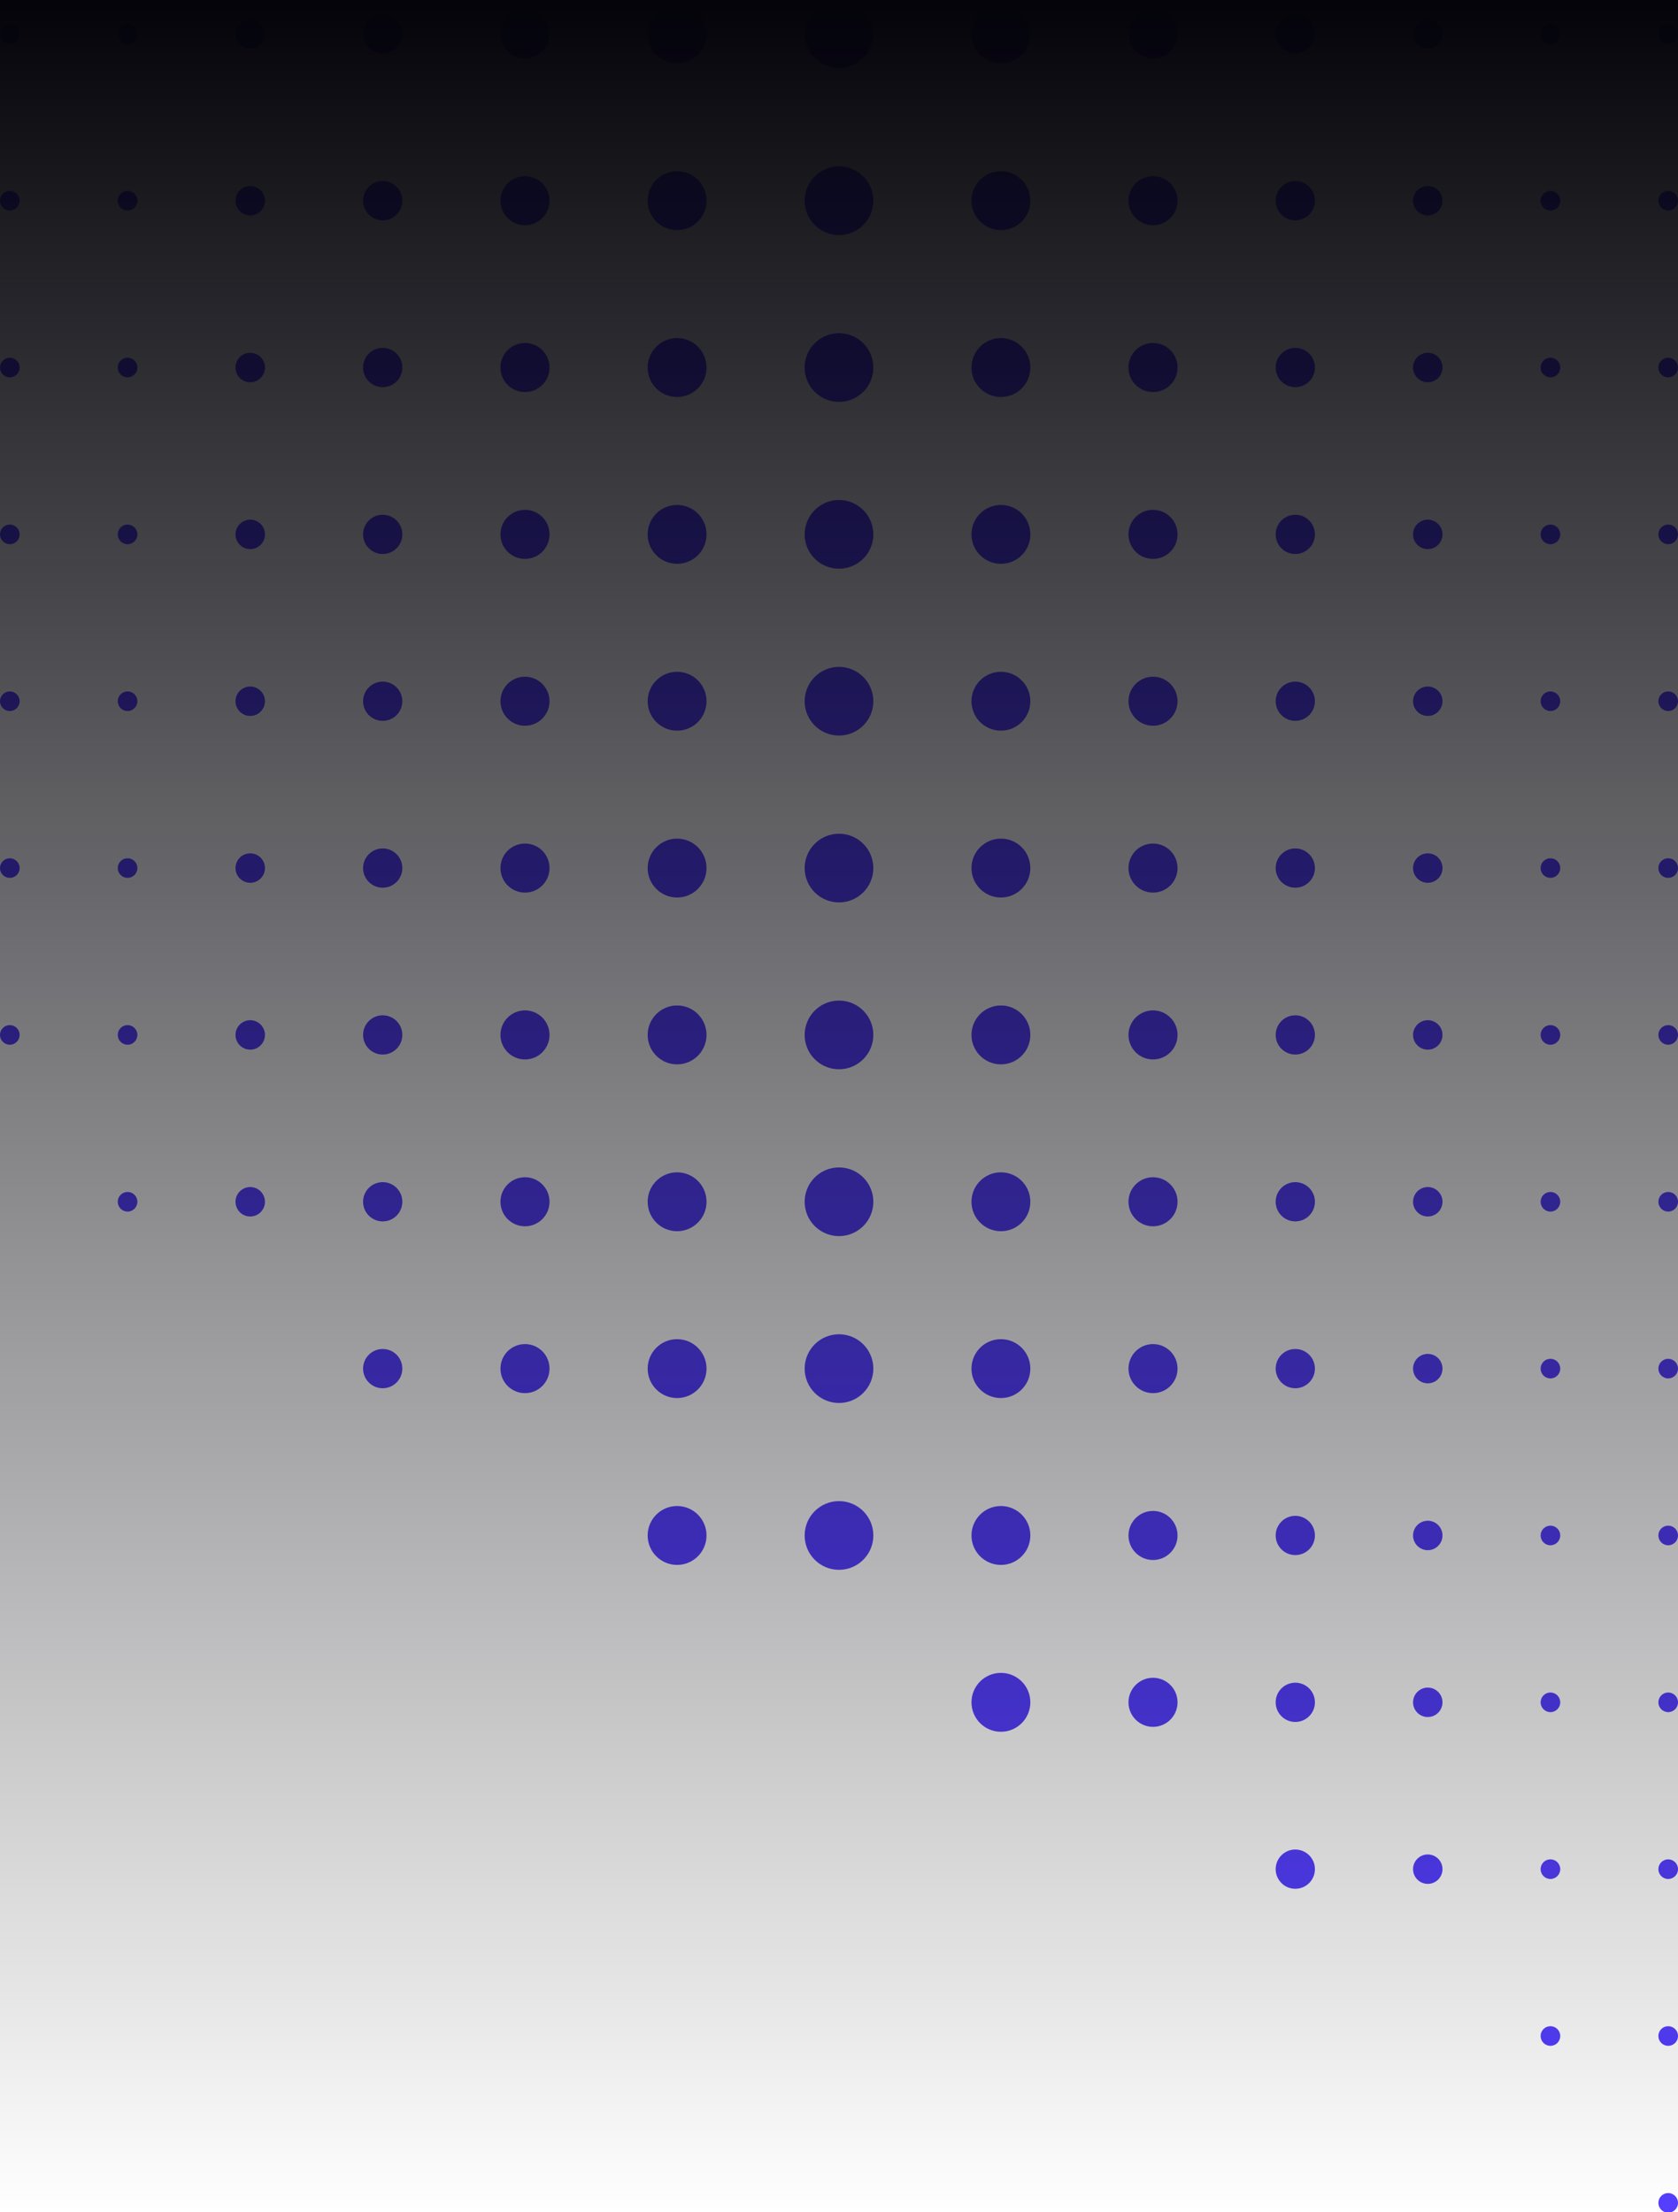 <svg width="698" height="920" viewBox="0 0 698 920" fill="none" xmlns="http://www.w3.org/2000/svg">
<g clip-path="url(#clip0_124_680)">
<circle cx="4.082" cy="14.07" r="4.082" fill="#553EFF"/>
<circle cx="53.064" cy="14.07" r="4.082" fill="#553EFF"/>
<circle cx="104.088" cy="14.07" r="6.123" fill="#553EFF"/>
<circle cx="159.193" cy="14.07" r="8.164" fill="#553EFF"/>
<circle cx="218.38" cy="14.07" r="10.205" fill="#553EFF"/>
<circle cx="281.65" cy="14.07" r="12.246" fill="#553EFF"/>
<circle cx="348.999" cy="14.07" r="14.287" fill="#553EFF"/>
<circle cx="416.351" cy="14.07" r="12.246" fill="#553EFF"/>
<circle cx="479.621" cy="14.07" r="10.205" fill="#553EFF"/>
<circle cx="538.806" cy="14.07" r="8.164" fill="#553EFF"/>
<circle cx="593.912" cy="14.07" r="6.123" fill="#553EFF"/>
<circle cx="644.935" cy="14.07" r="4.082" fill="#553EFF"/>
<circle cx="693.918" cy="14.07" r="4.082" fill="#553EFF"/>
<circle cx="4.082" cy="152.854" r="4.082" fill="#553EFF"/>
<circle cx="53.064" cy="152.854" r="4.082" fill="#553EFF"/>
<circle cx="104.088" cy="152.854" r="6.123" fill="#553EFF"/>
<circle cx="159.193" cy="152.854" r="8.164" fill="#553EFF"/>
<circle cx="218.38" cy="152.854" r="10.205" fill="#553EFF"/>
<circle cx="281.65" cy="152.854" r="12.246" fill="#553EFF"/>
<circle cx="348.999" cy="152.854" r="14.287" fill="#553EFF"/>
<circle cx="416.351" cy="152.854" r="12.246" fill="#553EFF"/>
<circle cx="479.621" cy="152.854" r="10.205" fill="#553EFF"/>
<circle cx="538.806" cy="152.854" r="8.164" fill="#553EFF"/>
<circle cx="593.912" cy="152.854" r="6.123" fill="#553EFF"/>
<circle cx="644.935" cy="152.854" r="4.082" fill="#553EFF"/>
<circle cx="693.918" cy="152.854" r="4.082" fill="#553EFF"/>
<circle cx="4.082" cy="291.637" r="4.082" fill="#553EFF"/>
<circle cx="53.064" cy="291.637" r="4.082" fill="#553EFF"/>
<circle cx="104.088" cy="291.637" r="6.123" fill="#553EFF"/>
<circle cx="159.193" cy="291.638" r="8.164" fill="#553EFF"/>
<circle cx="218.38" cy="291.637" r="10.205" fill="#553EFF"/>
<circle cx="281.65" cy="291.637" r="12.246" fill="#553EFF"/>
<circle cx="348.999" cy="291.637" r="14.287" fill="#553EFF"/>
<circle cx="416.351" cy="291.637" r="12.246" fill="#553EFF"/>
<circle cx="479.621" cy="291.637" r="10.205" fill="#553EFF"/>
<circle cx="538.806" cy="291.638" r="8.164" fill="#553EFF"/>
<circle cx="593.912" cy="291.637" r="6.123" fill="#553EFF"/>
<circle cx="644.935" cy="291.637" r="4.082" fill="#553EFF"/>
<circle cx="693.918" cy="291.637" r="4.082" fill="#553EFF"/>
<circle cx="4.082" cy="430.421" r="4.082" fill="#553EFF"/>
<circle cx="53.064" cy="430.421" r="4.082" fill="#553EFF"/>
<circle cx="104.088" cy="430.421" r="6.123" fill="#553EFF"/>
<circle cx="159.193" cy="430.421" r="8.164" fill="#553EFF"/>
<circle cx="218.38" cy="430.421" r="10.205" fill="#553EFF"/>
<circle cx="281.65" cy="430.421" r="12.246" fill="#553EFF"/>
<circle cx="348.999" cy="430.421" r="14.287" fill="#553EFF"/>
<circle cx="416.351" cy="430.421" r="12.246" fill="#553EFF"/>
<circle cx="479.621" cy="430.421" r="10.205" fill="#553EFF"/>
<circle cx="538.806" cy="430.421" r="8.164" fill="#553EFF"/>
<circle cx="593.912" cy="430.421" r="6.123" fill="#553EFF"/>
<circle cx="644.935" cy="430.421" r="4.082" fill="#553EFF"/>
<circle cx="693.918" cy="430.421" r="4.082" fill="#553EFF"/>
<circle cx="159.193" cy="569.205" r="8.164" fill="#553EFF"/>
<circle cx="218.38" cy="569.205" r="10.205" fill="#553EFF"/>
<circle cx="281.65" cy="569.205" r="12.246" fill="#553EFF"/>
<circle cx="348.999" cy="569.205" r="14.287" fill="#553EFF"/>
<circle cx="416.351" cy="569.205" r="12.246" fill="#553EFF"/>
<circle cx="479.621" cy="569.205" r="10.205" fill="#553EFF"/>
<circle cx="538.806" cy="569.205" r="8.164" fill="#553EFF"/>
<circle cx="593.912" cy="569.205" r="6.123" fill="#553EFF"/>
<circle cx="644.935" cy="569.205" r="4.082" fill="#553EFF"/>
<circle cx="693.918" cy="569.205" r="4.082" fill="#553EFF"/>
<circle cx="416.351" cy="707.988" r="12.246" fill="#553EFF"/>
<circle cx="479.621" cy="707.988" r="10.205" fill="#553EFF"/>
<circle cx="538.806" cy="707.988" r="8.164" fill="#553EFF"/>
<circle cx="593.912" cy="707.988" r="6.123" fill="#553EFF"/>
<circle cx="644.935" cy="707.988" r="4.082" fill="#553EFF"/>
<circle cx="693.918" cy="707.988" r="4.082" fill="#553EFF"/>
<circle cx="644.935" cy="846.772" r="4.082" fill="#553EFF"/>
<circle cx="693.918" cy="846.772" r="4.082" fill="#553EFF"/>
<circle cx="4.082" cy="83.462" r="4.082" fill="#553EFF"/>
<circle cx="53.064" cy="83.462" r="4.082" fill="#553EFF"/>
<circle cx="104.088" cy="83.462" r="6.123" fill="#553EFF"/>
<circle cx="159.193" cy="83.462" r="8.164" fill="#553EFF"/>
<circle cx="218.38" cy="83.462" r="10.205" fill="#553EFF"/>
<circle cx="281.65" cy="83.462" r="12.246" fill="#553EFF"/>
<circle cx="348.999" cy="83.462" r="14.287" fill="#553EFF"/>
<circle cx="416.351" cy="83.462" r="12.246" fill="#553EFF"/>
<circle cx="479.621" cy="83.462" r="10.205" fill="#553EFF"/>
<circle cx="538.806" cy="83.462" r="8.164" fill="#553EFF"/>
<circle cx="593.912" cy="83.462" r="6.123" fill="#553EFF"/>
<circle cx="644.935" cy="83.462" r="4.082" fill="#553EFF"/>
<circle cx="693.918" cy="83.462" r="4.082" fill="#553EFF"/>
<circle cx="4.082" cy="222.246" r="4.082" fill="#553EFF"/>
<circle cx="53.064" cy="222.246" r="4.082" fill="#553EFF"/>
<circle cx="104.088" cy="222.246" r="6.123" fill="#553EFF"/>
<circle cx="159.193" cy="222.246" r="8.164" fill="#553EFF"/>
<circle cx="218.38" cy="222.246" r="10.205" fill="#553EFF"/>
<circle cx="281.65" cy="222.246" r="12.246" fill="#553EFF"/>
<circle cx="348.999" cy="222.246" r="14.287" fill="#553EFF"/>
<circle cx="416.351" cy="222.246" r="12.246" fill="#553EFF"/>
<circle cx="479.621" cy="222.246" r="10.205" fill="#553EFF"/>
<circle cx="538.806" cy="222.246" r="8.164" fill="#553EFF"/>
<circle cx="593.912" cy="222.246" r="6.123" fill="#553EFF"/>
<circle cx="644.935" cy="222.246" r="4.082" fill="#553EFF"/>
<circle cx="693.918" cy="222.246" r="4.082" fill="#553EFF"/>
<circle cx="4.082" cy="361.029" r="4.082" fill="#553EFF"/>
<circle cx="53.064" cy="361.029" r="4.082" fill="#553EFF"/>
<circle cx="104.088" cy="361.029" r="6.123" fill="#553EFF"/>
<circle cx="159.193" cy="361.029" r="8.164" fill="#553EFF"/>
<circle cx="218.38" cy="361.029" r="10.205" fill="#553EFF"/>
<circle cx="281.65" cy="361.029" r="12.246" fill="#553EFF"/>
<circle cx="348.999" cy="361.029" r="14.287" fill="#553EFF"/>
<circle cx="416.351" cy="361.029" r="12.246" fill="#553EFF"/>
<circle cx="479.621" cy="361.029" r="10.205" fill="#553EFF"/>
<circle cx="538.806" cy="361.029" r="8.164" fill="#553EFF"/>
<circle cx="593.912" cy="361.029" r="6.123" fill="#553EFF"/>
<circle cx="644.935" cy="361.029" r="4.082" fill="#553EFF"/>
<circle cx="693.918" cy="361.029" r="4.082" fill="#553EFF"/>
<circle cx="53.064" cy="499.813" r="4.082" fill="#553EFF"/>
<circle cx="104.088" cy="499.813" r="6.123" fill="#553EFF"/>
<circle cx="159.193" cy="499.813" r="8.164" fill="#553EFF"/>
<circle cx="218.38" cy="499.813" r="10.205" fill="#553EFF"/>
<circle cx="281.65" cy="499.813" r="12.246" fill="#553EFF"/>
<circle cx="348.999" cy="499.813" r="14.287" fill="#553EFF"/>
<circle cx="416.351" cy="499.813" r="12.246" fill="#553EFF"/>
<circle cx="479.621" cy="499.813" r="10.205" fill="#553EFF"/>
<circle cx="538.806" cy="499.813" r="8.164" fill="#553EFF"/>
<circle cx="593.912" cy="499.813" r="6.123" fill="#553EFF"/>
<circle cx="644.935" cy="499.813" r="4.082" fill="#553EFF"/>
<circle cx="693.918" cy="499.813" r="4.082" fill="#553EFF"/>
<circle cx="281.65" cy="638.596" r="12.246" fill="#553EFF"/>
<circle cx="348.999" cy="638.597" r="14.287" fill="#553EFF"/>
<circle cx="416.351" cy="638.596" r="12.246" fill="#553EFF"/>
<circle cx="479.621" cy="638.596" r="10.205" fill="#553EFF"/>
<circle cx="538.806" cy="638.596" r="8.164" fill="#553EFF"/>
<circle cx="593.912" cy="638.596" r="6.123" fill="#553EFF"/>
<circle cx="644.935" cy="638.596" r="4.082" fill="#553EFF"/>
<circle cx="693.918" cy="638.596" r="4.082" fill="#553EFF"/>
<circle cx="538.806" cy="777.38" r="8.164" fill="#553EFF"/>
<circle cx="593.912" cy="777.38" r="6.123" fill="#553EFF"/>
<circle cx="644.935" cy="777.38" r="4.082" fill="#553EFF"/>
<circle cx="693.918" cy="777.38" r="4.082" fill="#553EFF"/>
<circle cx="693.918" cy="916.164" r="4.082" fill="#553EFF"/>
<rect y="-139" width="698" height="1059" fill="url(#paint0_linear_124_680)"/>
</g>
<defs>
<linearGradient id="paint0_linear_124_680" x1="349" y1="3" x2="349" y2="920" gradientUnits="userSpaceOnUse">
<stop stop-color="#04040A"/>
<stop offset="1" stop-color="#04040A" stop-opacity="0"/>
</linearGradient>
<clipPath id="clip0_124_680">
<rect width="698" height="920" fill="white"/>
</clipPath>
</defs>
</svg>

